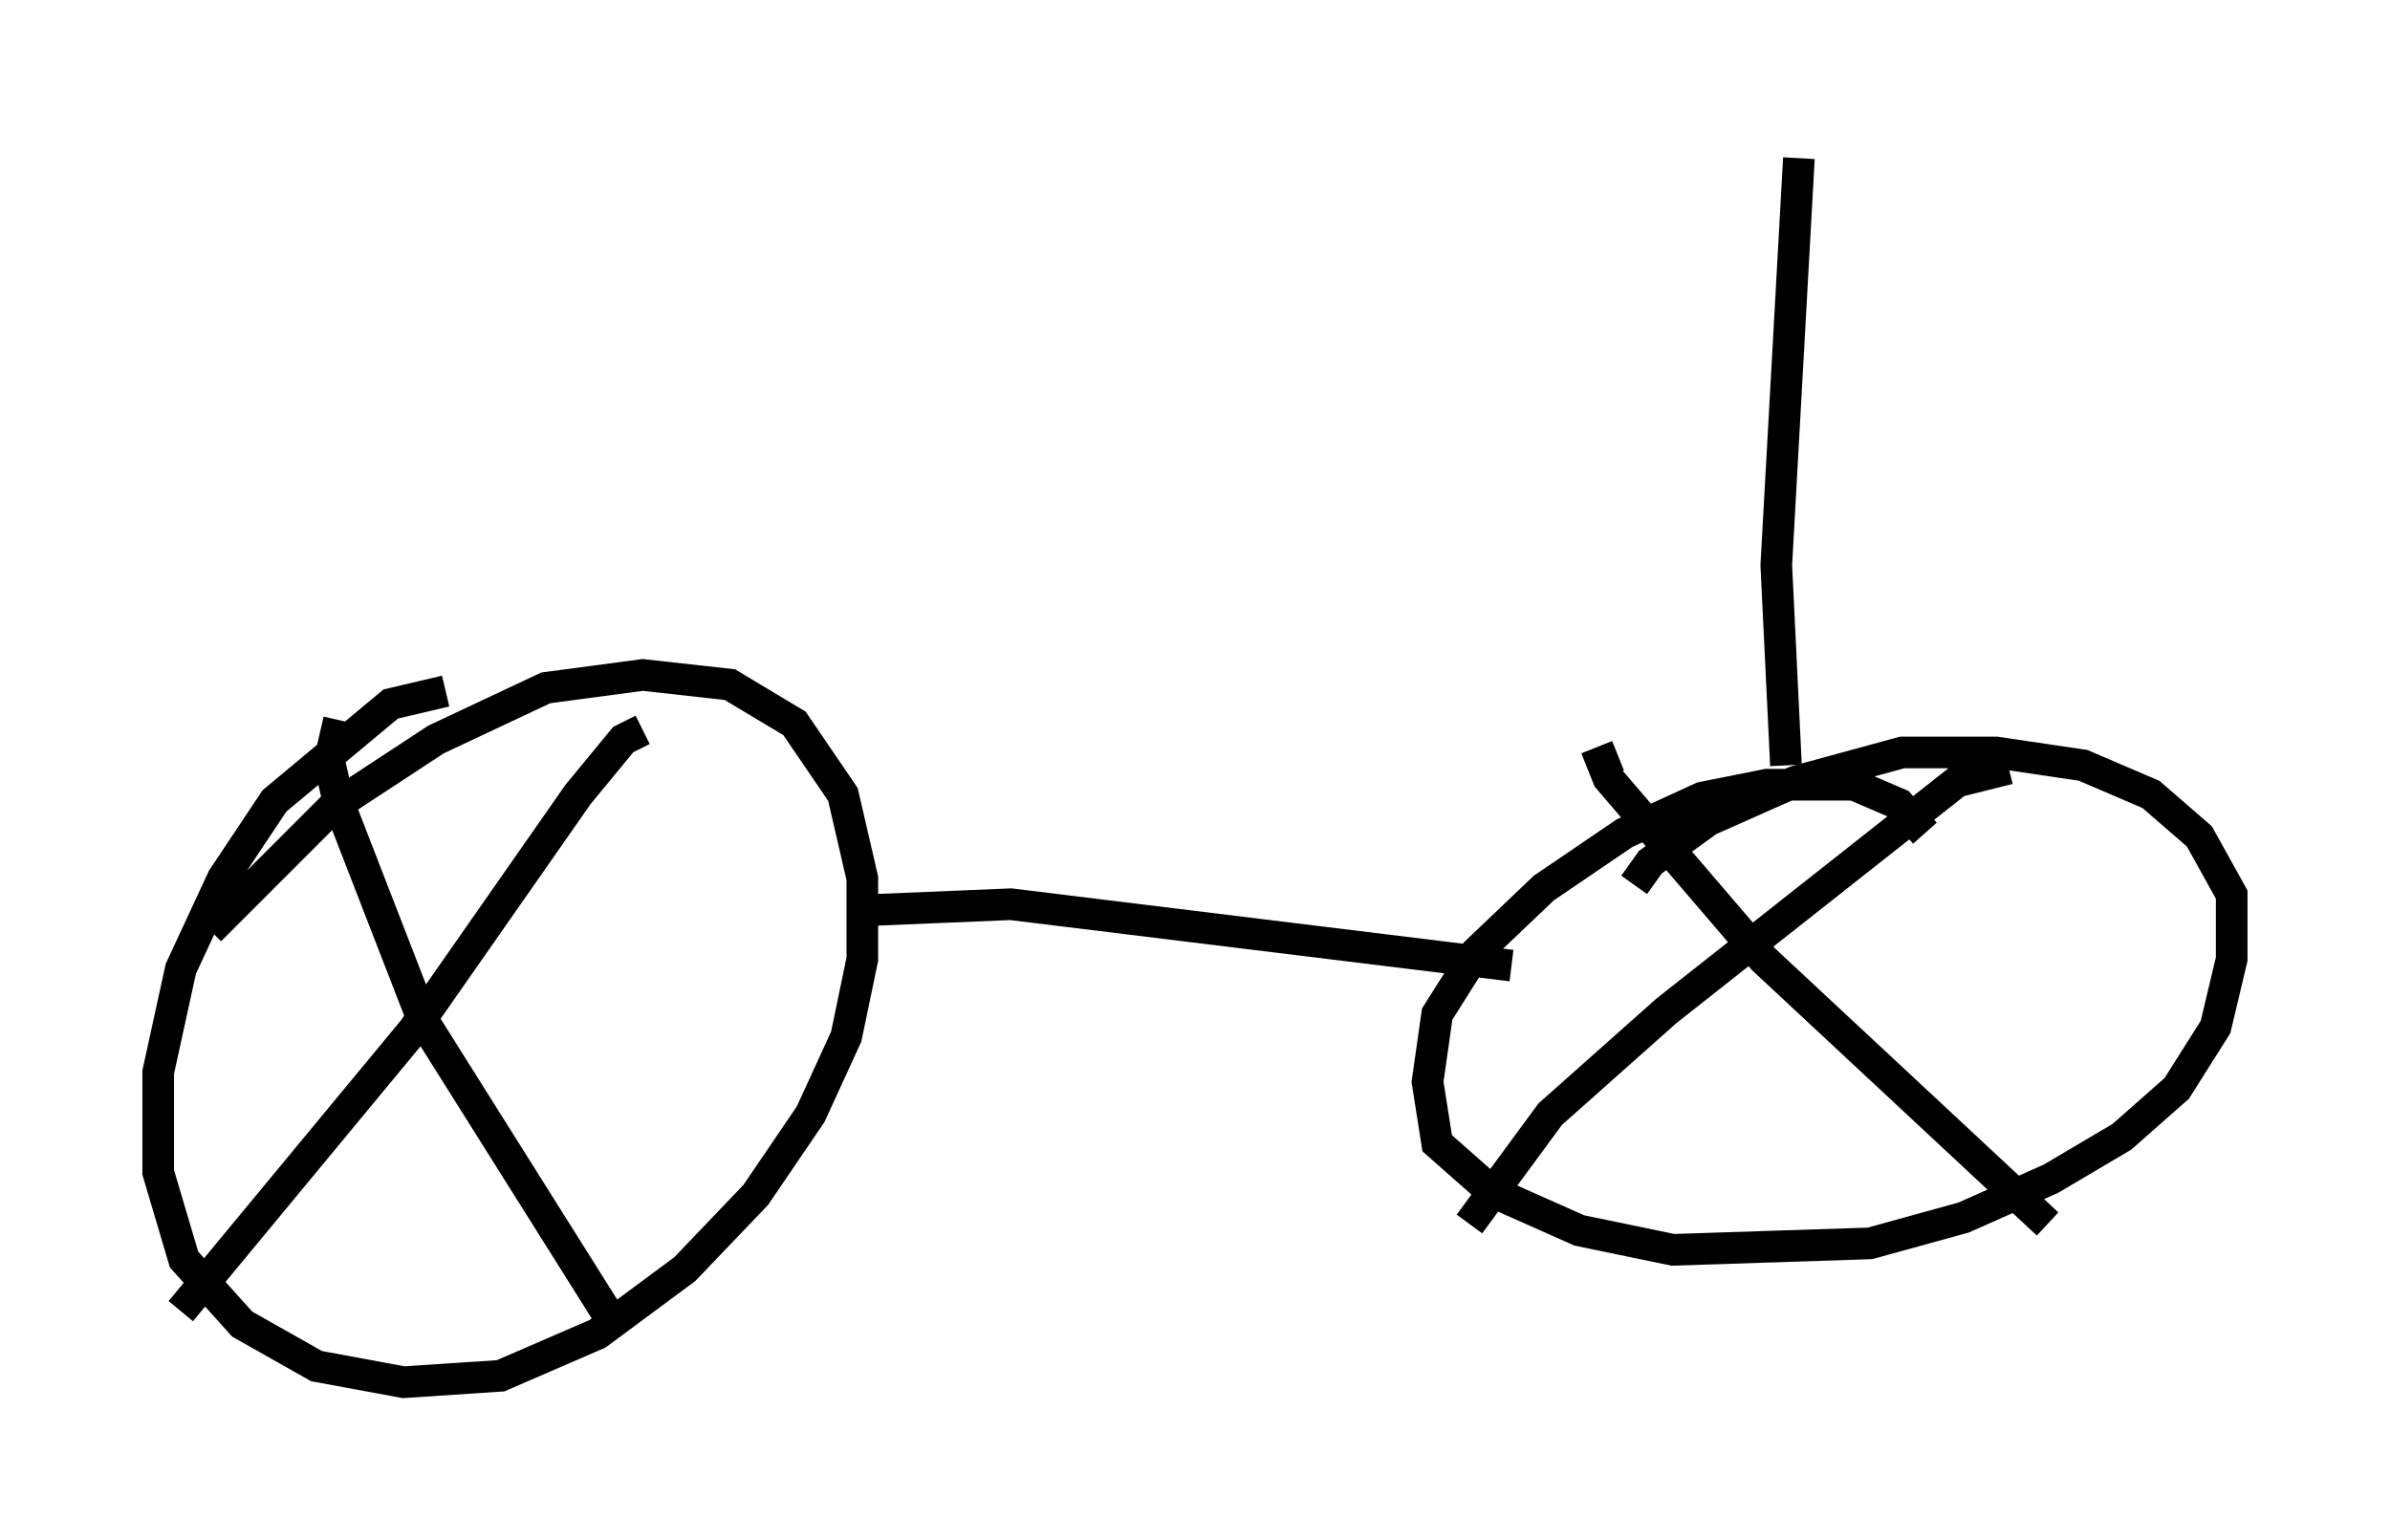 <?xml version="1.0" encoding="utf-8" ?>
<svg baseProfile="full" height="48.69" version="1.1" width="75.538" xmlns="http://www.w3.org/2000/svg" xmlns:ev="http://www.w3.org/2001/xml-events" xmlns:xlink="http://www.w3.org/1999/xlink"><defs /><rect fill="white" height="48.69" width="75.538" x="0" y="0" /><path d="M15.106, 22.559 m-1.021, -0.715 l-1.735, 0.408 -3.675, 3.063 l-1.633, 2.45 -1.327, 2.858 l-0.715, 3.267 0.0, 3.165 l0.817, 2.756 1.838, 2.042 l2.348, 1.327 2.756, 0.51 l3.063, -0.204 3.063, -1.327 l2.756, -2.042 2.246, -2.348 l1.735, -2.552 1.123, -2.45 l0.51, -2.45 0.0, -2.552 l-0.613, -2.654 -1.531, -2.246 l-2.042, -1.225 -2.756, -0.306 l-3.063, 0.408 -3.471, 1.633 l-3.267, 2.144 -3.879, 3.879 m13.679, -6.329 l-0.613, 0.306 -1.429, 1.735 l-5.206, 7.452 -7.35, 8.881 m5.002, -18.681 l-0.306, 1.327 0.306, 1.327 l2.654, 6.84 6.227, 9.902 m7.452, -13.373 l4.9, -0.204 15.823, 1.94 m13.067, -4.185 l-0.817, -0.919 -1.429, -0.613 l-2.756, 0.0 -2.042, 0.408 l-2.45, 1.123 -2.552, 1.735 l-2.144, 2.042 -1.225, 1.94 l-0.306, 2.144 0.306, 1.94 l1.735, 1.531 2.756, 1.225 l2.96, 0.613 6.227, -0.204 l2.96, -0.817 2.756, -1.225 l2.246, -1.327 1.735, -1.531 l1.225, -1.94 0.51, -2.144 l0.0, -2.042 -1.021, -1.838 l-1.531, -1.327 -2.144, -0.919 l-2.756, -0.408 -2.96, 0.0 l-3.369, 0.919 -2.756, 1.225 l-1.838, 1.327 -0.51, 0.715 m11.842, -3.675 l-1.633, 0.408 -9.188, 7.248 l-3.675, 3.267 -2.552, 3.471 m4.696, -14.802 l-0.51, 0.204 0.204, 0.51 l4.9, 5.717 8.983, 8.371 m-8.269, -14.496 l-0.306, -6.329 0.715, -12.863 " fill="none" stroke="black" stroke-width="1" /></svg>